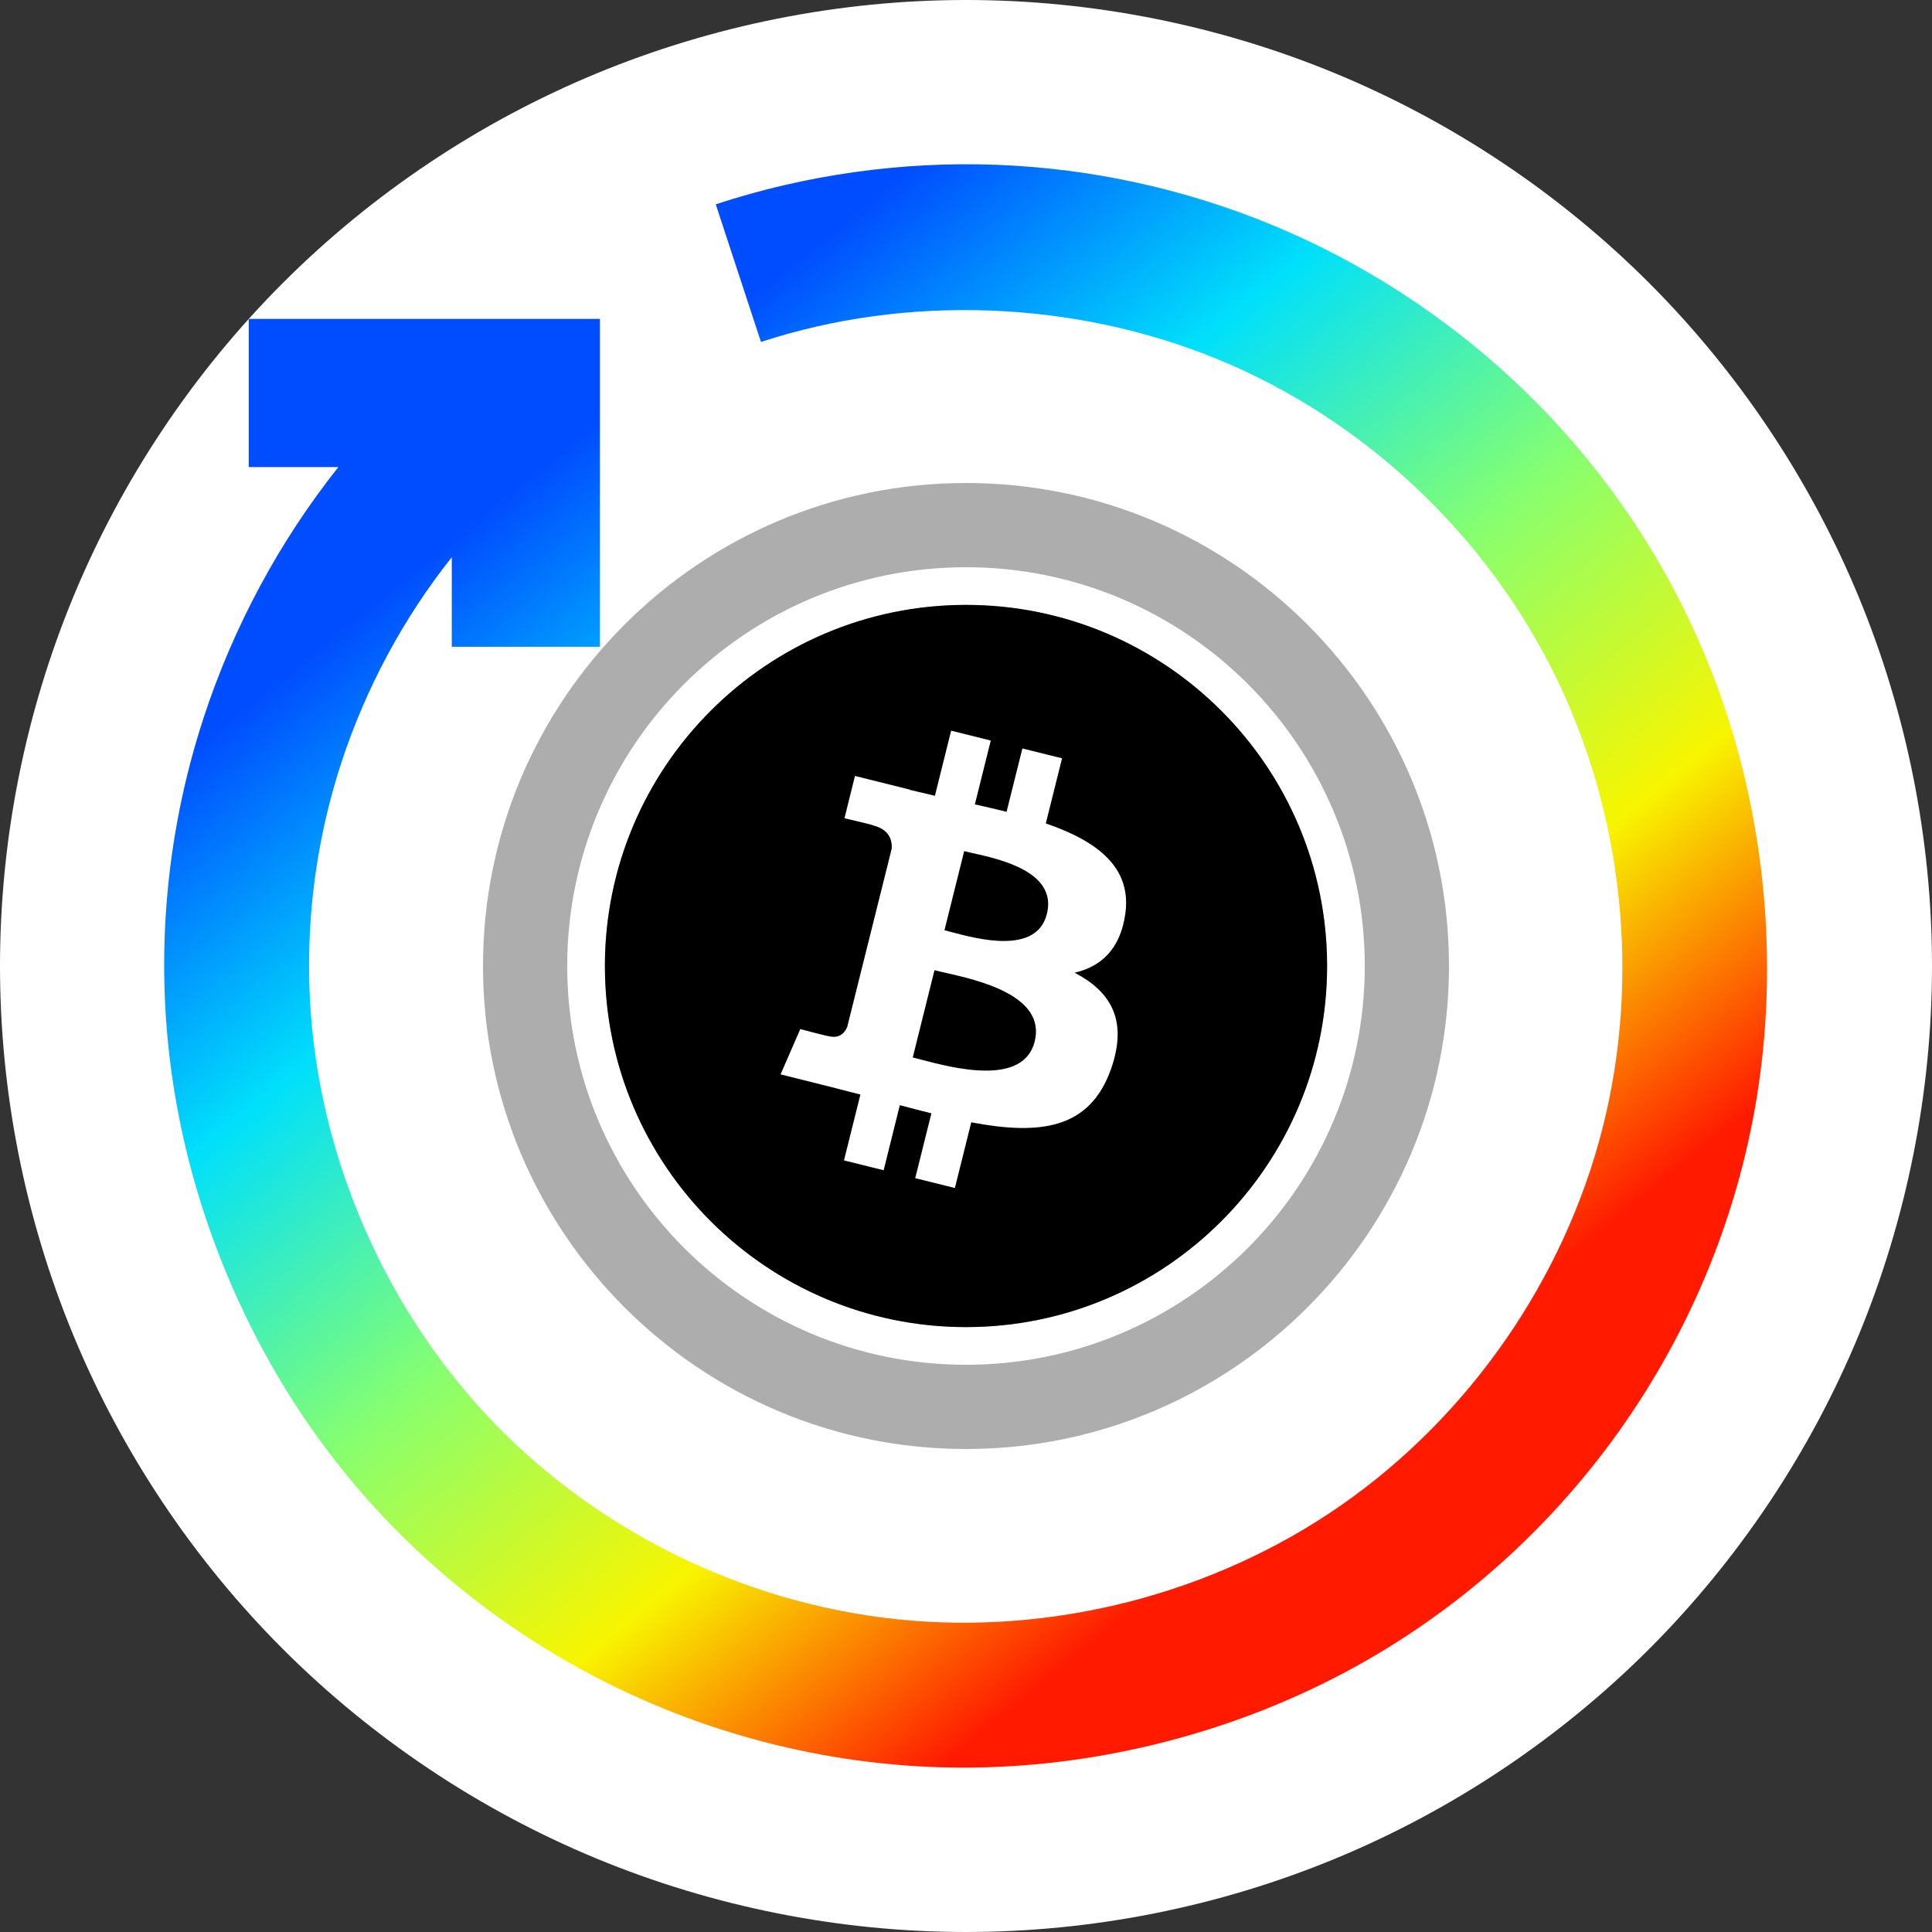 <svg width="32" height="32" viewBox="0 0 32 32" fill="none" xmlns="http://www.w3.org/2000/svg">
<rect x="0" y="0" width="32" height="32" fill="#333333" stroke="none"/>
<path fill-rule="evenodd" clip-rule="evenodd" d="M32 16C32 13.906 31.583 11.812 30.782 9.877C29.98 7.942 28.794 6.167 27.314 4.686C25.833 3.205 24.058 2.019 22.123 1.218C20.188 0.417 18.094 -6.10352e-05 16 -6.10352e-05C13.906 -6.10352e-05 11.812 0.417 9.877 1.218C7.942 2.019 6.167 3.205 4.686 4.686C3.205 6.167 2.019 7.942 1.218 9.877C0.416 11.812 0 13.906 0 16C0 18.094 0.416 20.188 1.218 22.123C2.019 24.058 3.205 25.833 4.686 27.314C6.167 28.794 7.942 29.981 9.877 30.782C11.812 31.583 13.906 32 16 32C18.094 32 20.188 31.583 22.123 30.782C24.058 29.981 25.833 28.794 27.314 27.314C28.794 25.833 29.98 24.058 30.782 22.123C31.583 20.188 32 18.094 32 16Z" fill="white"/>
<path fill-rule="evenodd" clip-rule="evenodd" d="M11.855 3.384C13.345 2.894 14.938 2.67 16.516 2.73C18.094 2.791 19.658 3.136 21.113 3.744C22.568 4.352 23.915 5.223 25.067 6.298C26.592 7.719 27.775 9.498 28.485 11.487C29.195 13.476 29.431 15.676 29.157 17.771C28.884 19.866 28.1 21.855 26.914 23.566C25.728 25.277 24.14 26.708 22.275 27.7C20.409 28.692 18.266 29.244 16.154 29.276C14.042 29.308 11.96 28.82 10.095 27.895C8.231 26.97 6.583 25.606 5.332 23.904C4.082 22.201 3.227 20.159 2.888 18.075C2.549 15.991 2.725 13.865 3.375 11.881C3.866 10.382 4.628 8.964 5.605 7.736H4.12V5.282H9.937V10.713H7.483V9.229C6.683 10.236 6.059 11.397 5.656 12.626C5.124 14.251 4.981 15.995 5.256 17.697C5.599 19.814 6.589 21.865 8.067 23.446C9.834 25.336 12.3 26.554 14.866 26.821C17.432 27.087 20.099 26.403 22.217 24.929C24.335 23.454 25.905 21.19 26.542 18.69C27.179 16.189 26.884 13.452 25.735 11.142C24.586 8.832 22.584 6.948 20.189 5.959C17.795 4.969 15.008 4.874 12.604 5.664L11.855 3.384Z" fill="url(#paint0_linear)"/>
<path fill-rule="evenodd" clip-rule="evenodd" d="M24 16C24 11.586 20.414 8 16 8C11.586 8 8 11.586 8 16C8 20.414 11.586 24 16 24C20.414 24 24 20.414 24 16Z" fill="#ADADAD"/>
<path fill-rule="evenodd" clip-rule="evenodd" d="M16 9.395C19.645 9.395 22.605 12.355 22.605 16C22.605 19.645 19.645 22.605 16 22.605C12.355 22.605 9.395 19.645 9.395 16C9.395 12.355 12.355 9.395 16 9.395ZM16 10.019C19.3 10.019 21.981 12.7 21.981 16C21.981 19.3 19.3 21.981 16 21.981C12.7 21.981 10.019 19.3 10.019 16C10.019 12.7 12.7 10.019 16 10.019Z" fill="white"/>
<path fill-rule="evenodd" clip-rule="evenodd" d="M21.981 16C21.981 12.7 19.3 10.019 16 10.019C12.7 10.019 10.019 12.7 10.019 16C10.019 19.3 12.7 21.981 16 21.981C19.3 21.981 21.981 19.3 21.981 16Z" fill="black"/>
<path fill-rule="evenodd" clip-rule="evenodd" d="M18.637 15.148C18.756 14.352 18.151 13.924 17.322 13.638L17.591 12.56L16.934 12.397L16.672 13.446C16.5 13.403 16.323 13.362 16.147 13.323L16.41 12.266L15.754 12.102L15.485 13.181L15.407 13.162L15.407 13.162C15.292 13.136 15.178 13.109 15.066 13.082L15.067 13.078L14.161 12.852L13.987 13.553L13.988 13.553L13.988 13.553C14.021 13.561 14.474 13.665 14.463 13.672C14.729 13.738 14.778 13.915 14.77 14.054L14.033 17.008C14.001 17.088 13.918 17.209 13.732 17.163C13.739 17.173 13.308 17.059 13.259 17.046L13.259 17.046L13.255 17.045L12.929 17.795L13.784 18.009C13.874 18.031 13.963 18.054 14.051 18.078C14.118 18.095 14.185 18.113 14.251 18.129L13.979 19.22L14.636 19.383L14.904 18.305C15.084 18.353 15.257 18.398 15.427 18.44L15.159 19.514L15.816 19.677L16.087 18.589C17.206 18.801 18.048 18.715 18.403 17.703C18.688 16.888 18.388 16.418 17.799 16.111C18.228 16.013 18.551 15.73 18.637 15.148ZM17.138 17.25C16.951 17.998 15.783 17.69 15.247 17.548C15.198 17.535 15.155 17.524 15.118 17.515L15.478 16.07C15.523 16.081 15.578 16.094 15.64 16.108L15.64 16.108C16.194 16.232 17.328 16.486 17.138 17.25ZM15.751 15.436C16.197 15.555 17.171 15.816 17.34 15.136C17.514 14.441 16.567 14.231 16.105 14.129C16.053 14.117 16.007 14.107 15.97 14.097L15.643 15.408C15.674 15.416 15.71 15.425 15.751 15.436Z" fill="white"/>
<defs>
<linearGradient id="paint0_linear" x1="2.043" y1="13.297" x2="15.222" y2="29.576" gradientUnits="userSpaceOnUse">
<stop stop-color="#004CFF"/>
<stop offset="0.252" stop-color="#00E0FB"/>
<stop offset="0.506" stop-color="#87FF70"/>
<stop offset="0.755" stop-color="#F8F500"/>
<stop offset="1" stop-color="#FF1A00"/>
</linearGradient>
</defs>
</svg>
